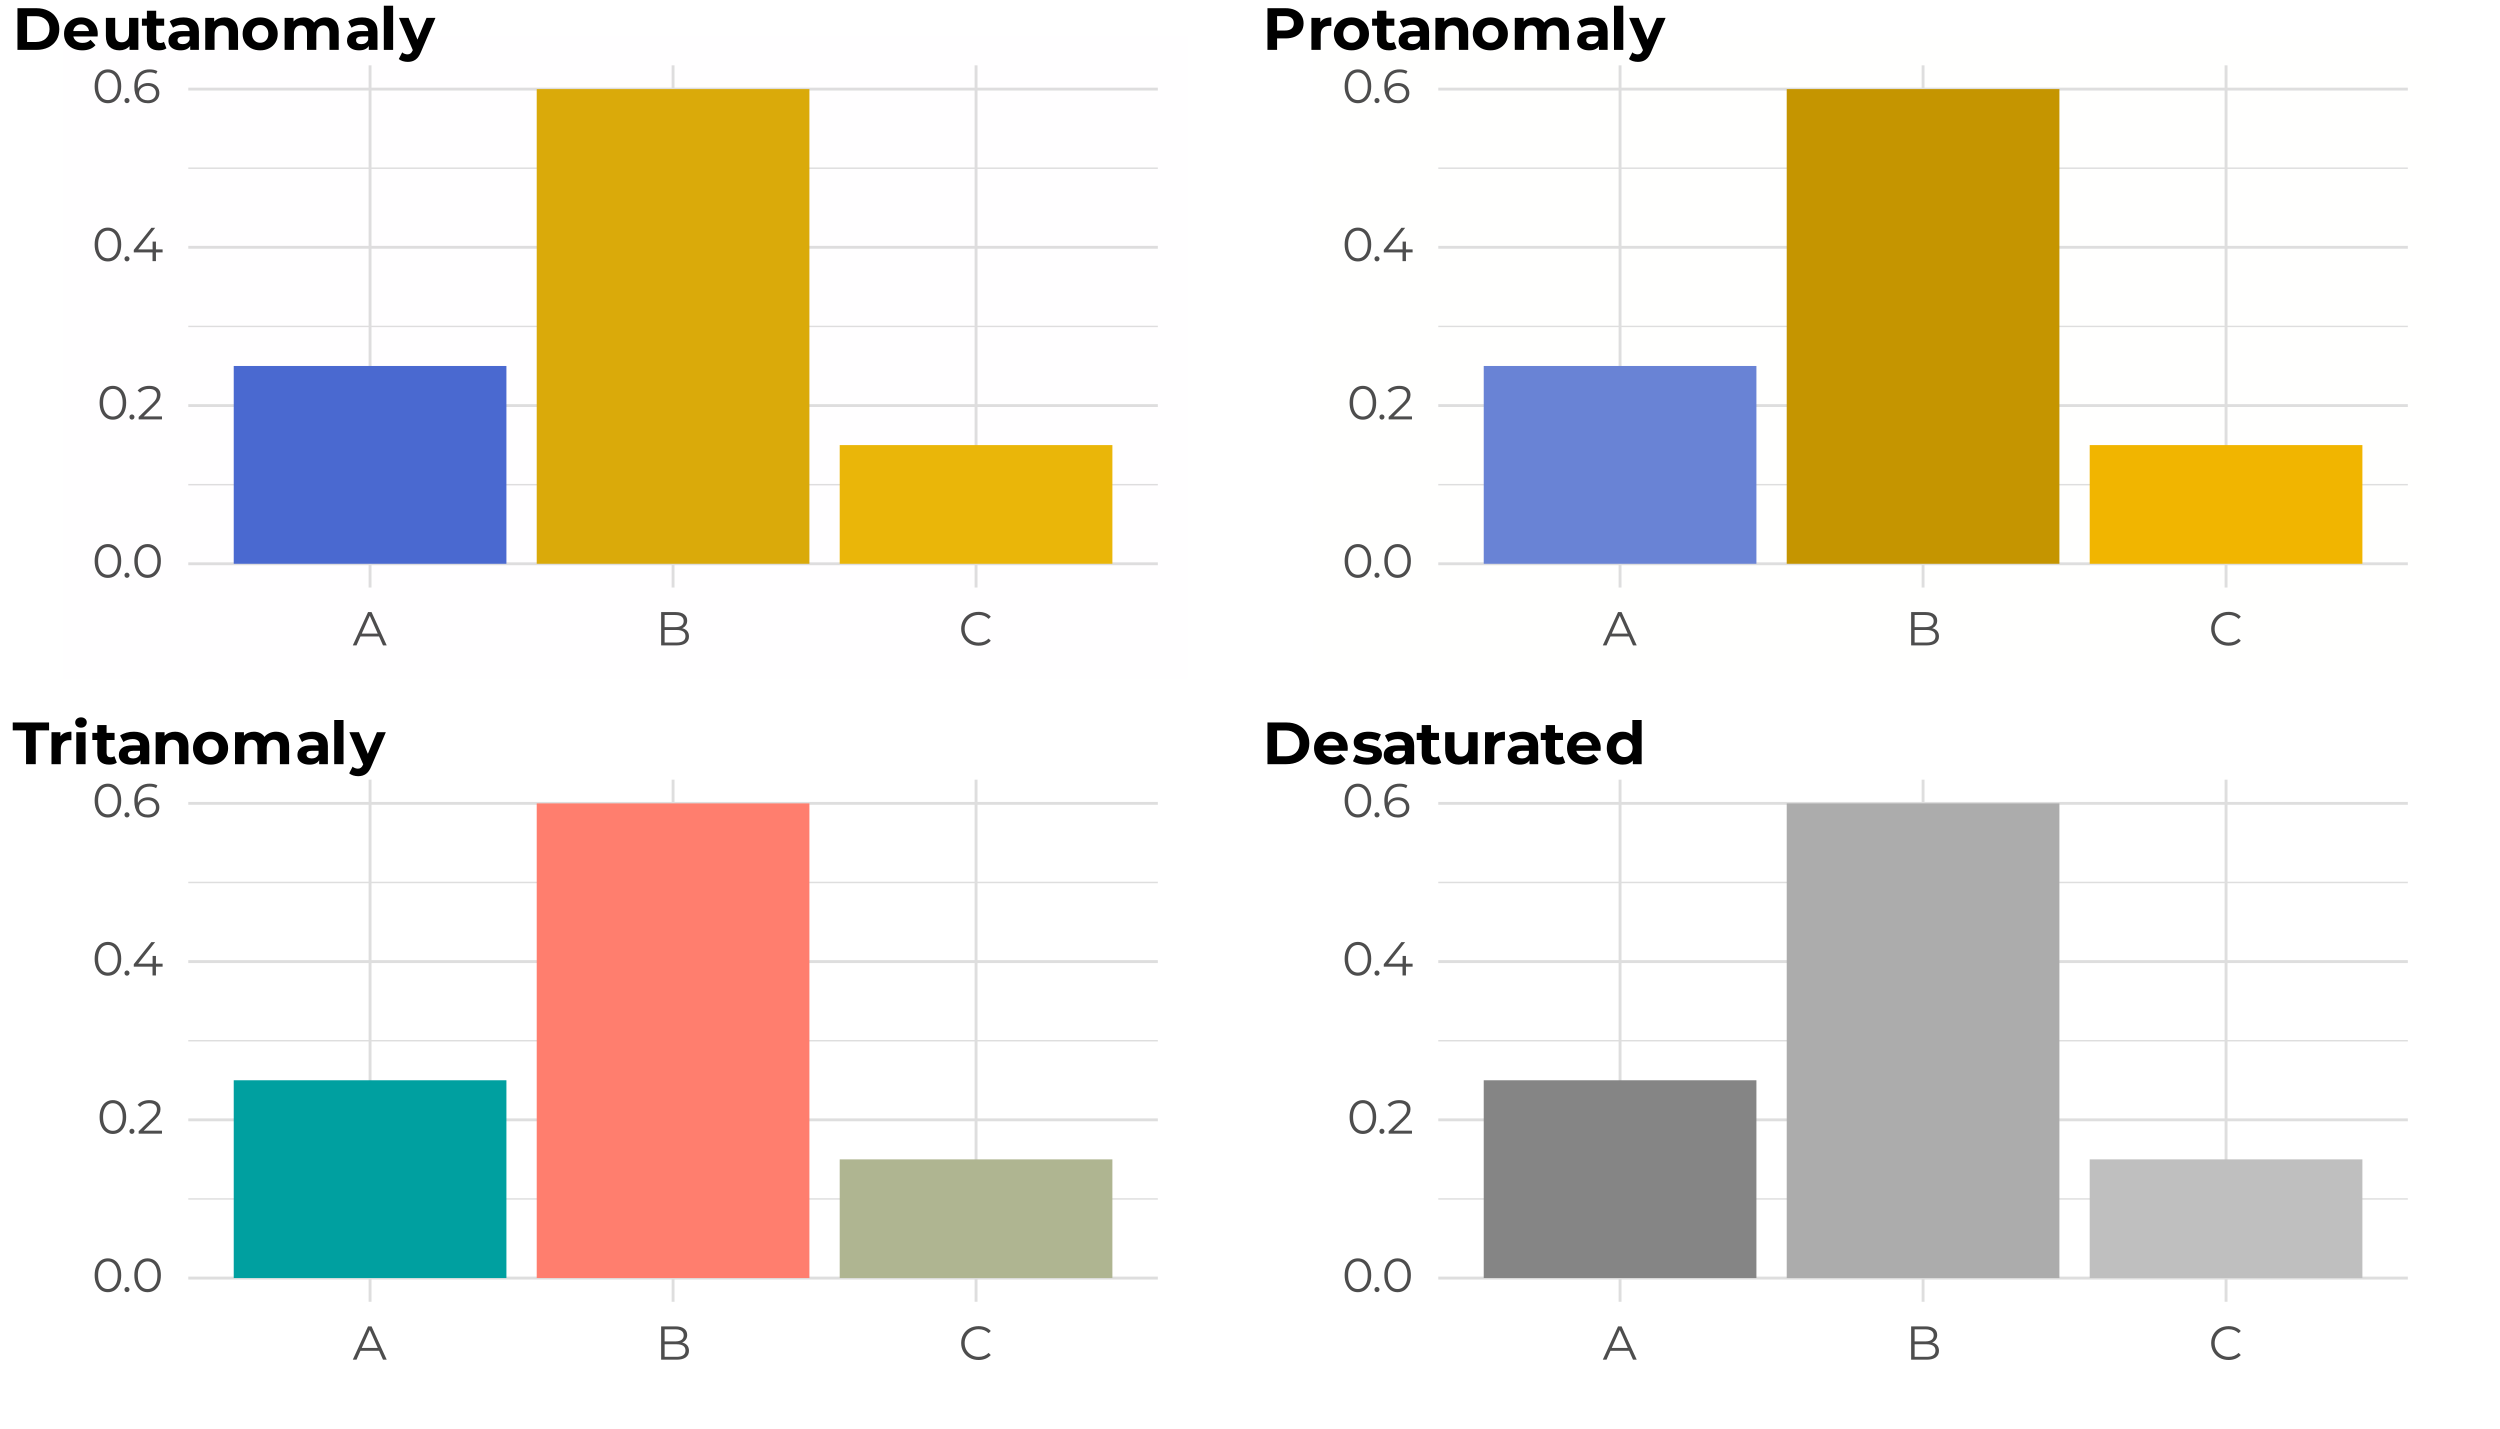 <?xml version="1.0" encoding="UTF-8"?>
<svg xmlns="http://www.w3.org/2000/svg" xmlns:xlink="http://www.w3.org/1999/xlink" width="504pt" height="288pt" viewBox="0 0 504 288" version="1.1">
<defs>
<g>
<symbol overflow="visible" id="glyph0-0">
<path style="stroke:none;" d="M 0.391 -6.719 L 5.25 -6.719 L 5.25 0 L 0.391 0 Z M 4.484 -0.672 L 4.484 -6.047 L 1.156 -6.047 L 1.156 -0.672 Z M 4.484 -0.672 "/>
</symbol>
<symbol overflow="visible" id="glyph0-1">
<path style="stroke:none;" d="M 3.172 0.062 C 2.648 0.062 2.188 -0.07 1.781 -0.344 C 1.383 -0.625 1.07 -1.02 0.844 -1.531 C 0.613 -2.051 0.5 -2.66 0.5 -3.359 C 0.5 -4.055 0.613 -4.66 0.844 -5.172 C 1.07 -5.691 1.383 -6.086 1.781 -6.359 C 2.188 -6.629 2.648 -6.766 3.172 -6.766 C 3.691 -6.766 4.156 -6.629 4.562 -6.359 C 4.969 -6.086 5.285 -5.691 5.516 -5.172 C 5.742 -4.66 5.859 -4.055 5.859 -3.359 C 5.859 -2.66 5.742 -2.051 5.516 -1.531 C 5.285 -1.02 4.969 -0.625 4.562 -0.344 C 4.156 -0.07 3.691 0.062 3.172 0.062 Z M 3.172 -0.578 C 3.566 -0.578 3.91 -0.688 4.203 -0.906 C 4.504 -1.125 4.738 -1.438 4.906 -1.844 C 5.07 -2.258 5.156 -2.766 5.156 -3.359 C 5.156 -3.941 5.07 -4.441 4.906 -4.859 C 4.738 -5.273 4.504 -5.594 4.203 -5.812 C 3.91 -6.031 3.566 -6.141 3.172 -6.141 C 2.785 -6.141 2.441 -6.031 2.141 -5.812 C 1.848 -5.594 1.617 -5.273 1.453 -4.859 C 1.285 -4.441 1.203 -3.941 1.203 -3.359 C 1.203 -2.766 1.285 -2.258 1.453 -1.844 C 1.617 -1.438 1.848 -1.125 2.141 -0.906 C 2.441 -0.688 2.785 -0.578 3.172 -0.578 Z M 3.172 -0.578 "/>
</symbol>
<symbol overflow="visible" id="glyph0-2">
<path style="stroke:none;" d="M 1.016 0.047 C 0.879 0.047 0.758 -0.004 0.656 -0.109 C 0.562 -0.211 0.516 -0.336 0.516 -0.484 C 0.516 -0.629 0.562 -0.75 0.656 -0.844 C 0.758 -0.945 0.879 -1 1.016 -1 C 1.16 -1 1.281 -0.945 1.375 -0.844 C 1.477 -0.75 1.531 -0.629 1.531 -0.484 C 1.531 -0.336 1.477 -0.211 1.375 -0.109 C 1.281 -0.004 1.16 0.047 1.016 0.047 Z M 1.016 0.047 "/>
</symbol>
<symbol overflow="visible" id="glyph0-3">
<path style="stroke:none;" d="M 5.078 -0.609 L 5.078 0 L 0.375 0 L 0.375 -0.484 L 3.172 -3.219 C 3.516 -3.562 3.75 -3.859 3.875 -4.109 C 4 -4.367 4.062 -4.629 4.062 -4.891 C 4.062 -5.285 3.926 -5.594 3.656 -5.812 C 3.383 -6.031 3 -6.141 2.5 -6.141 C 1.707 -6.141 1.094 -5.891 0.656 -5.391 L 0.172 -5.812 C 0.43 -6.125 0.766 -6.359 1.172 -6.516 C 1.578 -6.68 2.035 -6.766 2.547 -6.766 C 3.234 -6.766 3.773 -6.602 4.172 -6.281 C 4.578 -5.957 4.781 -5.516 4.781 -4.953 C 4.781 -4.609 4.703 -4.273 4.547 -3.953 C 4.391 -3.641 4.098 -3.273 3.672 -2.859 L 1.391 -0.609 Z M 5.078 -0.609 "/>
</symbol>
<symbol overflow="visible" id="glyph0-4">
<path style="stroke:none;" d="M 6.203 -1.766 L 4.859 -1.766 L 4.859 0 L 4.172 0 L 4.172 -1.766 L 0.391 -1.766 L 0.391 -2.266 L 3.938 -6.719 L 4.703 -6.719 L 1.281 -2.375 L 4.188 -2.375 L 4.188 -3.938 L 4.859 -3.938 L 4.859 -2.375 L 6.203 -2.375 Z M 6.203 -1.766 "/>
</symbol>
<symbol overflow="visible" id="glyph0-5">
<path style="stroke:none;" d="M 3.281 -4.016 C 3.719 -4.016 4.109 -3.93 4.453 -3.766 C 4.797 -3.598 5.062 -3.363 5.25 -3.062 C 5.445 -2.758 5.547 -2.406 5.547 -2 C 5.547 -1.594 5.445 -1.234 5.25 -0.922 C 5.051 -0.609 4.773 -0.363 4.422 -0.188 C 4.078 -0.02 3.688 0.062 3.25 0.062 C 2.363 0.062 1.68 -0.227 1.203 -0.812 C 0.734 -1.406 0.5 -2.234 0.5 -3.297 C 0.5 -4.047 0.625 -4.68 0.875 -5.203 C 1.133 -5.723 1.492 -6.113 1.953 -6.375 C 2.41 -6.633 2.945 -6.766 3.562 -6.766 C 4.227 -6.766 4.758 -6.645 5.156 -6.406 L 4.891 -5.859 C 4.566 -6.066 4.129 -6.172 3.578 -6.172 C 2.836 -6.172 2.254 -5.938 1.828 -5.469 C 1.41 -5 1.203 -4.316 1.203 -3.422 C 1.203 -3.254 1.211 -3.07 1.234 -2.875 C 1.398 -3.238 1.664 -3.52 2.031 -3.719 C 2.395 -3.914 2.812 -4.016 3.281 -4.016 Z M 3.219 -0.531 C 3.707 -0.531 4.102 -0.66 4.406 -0.922 C 4.707 -1.191 4.859 -1.547 4.859 -1.984 C 4.859 -2.422 4.707 -2.77 4.406 -3.031 C 4.102 -3.301 3.691 -3.438 3.172 -3.438 C 2.836 -3.438 2.539 -3.367 2.281 -3.234 C 2.02 -3.109 1.816 -2.93 1.672 -2.703 C 1.523 -2.484 1.453 -2.238 1.453 -1.969 C 1.453 -1.707 1.52 -1.469 1.656 -1.25 C 1.789 -1.039 1.992 -0.867 2.266 -0.734 C 2.535 -0.598 2.852 -0.531 3.219 -0.531 Z M 3.219 -0.531 "/>
</symbol>
<symbol overflow="visible" id="glyph0-6">
<path style="stroke:none;" d="M 5.312 -1.797 L 1.562 -1.797 L 0.766 0 L 0.016 0 L 3.094 -6.719 L 3.797 -6.719 L 6.859 0 L 6.109 0 Z M 5.047 -2.375 L 3.438 -5.984 L 1.828 -2.375 Z M 5.047 -2.375 "/>
</symbol>
<symbol overflow="visible" id="glyph0-7">
<path style="stroke:none;" d="M 5.328 -3.469 C 5.766 -3.363 6.102 -3.172 6.344 -2.891 C 6.582 -2.609 6.703 -2.242 6.703 -1.797 C 6.703 -1.223 6.488 -0.781 6.062 -0.469 C 5.645 -0.156 5.02 0 4.188 0 L 1.094 0 L 1.094 -6.719 L 3.984 -6.719 C 4.734 -6.719 5.312 -6.566 5.719 -6.266 C 6.133 -5.961 6.344 -5.535 6.344 -4.984 C 6.344 -4.617 6.25 -4.305 6.062 -4.047 C 5.883 -3.785 5.641 -3.594 5.328 -3.469 Z M 1.797 -6.125 L 1.797 -3.688 L 3.938 -3.688 C 4.488 -3.688 4.91 -3.789 5.203 -4 C 5.492 -4.207 5.641 -4.508 5.641 -4.906 C 5.641 -5.301 5.492 -5.602 5.203 -5.812 C 4.91 -6.02 4.488 -6.125 3.938 -6.125 Z M 4.172 -0.578 C 4.773 -0.578 5.227 -0.68 5.531 -0.891 C 5.844 -1.098 6 -1.422 6 -1.859 C 6 -2.691 5.391 -3.109 4.172 -3.109 L 1.797 -3.109 L 1.797 -0.578 Z M 4.172 -0.578 "/>
</symbol>
<symbol overflow="visible" id="glyph0-8">
<path style="stroke:none;" d="M 4.016 0.062 C 3.348 0.062 2.742 -0.082 2.203 -0.375 C 1.672 -0.676 1.254 -1.086 0.953 -1.609 C 0.648 -2.129 0.5 -2.711 0.5 -3.359 C 0.5 -4.004 0.648 -4.586 0.953 -5.109 C 1.254 -5.629 1.672 -6.035 2.203 -6.328 C 2.742 -6.617 3.348 -6.766 4.016 -6.766 C 4.516 -6.766 4.973 -6.68 5.391 -6.516 C 5.816 -6.359 6.176 -6.117 6.469 -5.797 L 6.031 -5.344 C 5.5 -5.875 4.832 -6.141 4.031 -6.141 C 3.508 -6.141 3.031 -6.016 2.594 -5.766 C 2.156 -5.523 1.812 -5.191 1.562 -4.766 C 1.32 -4.348 1.203 -3.879 1.203 -3.359 C 1.203 -2.836 1.32 -2.363 1.562 -1.938 C 1.812 -1.52 2.156 -1.188 2.594 -0.938 C 3.031 -0.695 3.508 -0.578 4.031 -0.578 C 4.844 -0.578 5.508 -0.844 6.031 -1.375 L 6.469 -0.938 C 6.176 -0.613 5.816 -0.363 5.391 -0.188 C 4.973 -0.02 4.516 0.062 4.016 0.062 Z M 4.016 0.062 "/>
</symbol>
<symbol overflow="visible" id="glyph1-0">
<path style="stroke:none;" d="M 0.484 -8.406 L 6.562 -8.406 L 6.562 0 L 0.484 0 Z M 5.609 -0.844 L 5.609 -7.562 L 1.438 -7.562 L 1.438 -0.844 Z M 5.609 -0.844 "/>
</symbol>
<symbol overflow="visible" id="glyph1-1">
<path style="stroke:none;" d="M 1 -8.406 L 4.812 -8.406 C 5.727 -8.406 6.535 -8.227 7.234 -7.875 C 7.93 -7.531 8.473 -7.039 8.859 -6.406 C 9.242 -5.77 9.438 -5.035 9.438 -4.203 C 9.438 -3.359 9.242 -2.617 8.859 -1.984 C 8.473 -1.359 7.93 -0.867 7.234 -0.516 C 6.535 -0.172 5.727 0 4.812 0 L 1 0 Z M 4.719 -1.594 C 5.551 -1.594 6.219 -1.828 6.719 -2.297 C 7.219 -2.766 7.469 -3.398 7.469 -4.203 C 7.469 -5.004 7.219 -5.633 6.719 -6.094 C 6.219 -6.562 5.551 -6.797 4.719 -6.797 L 2.938 -6.797 L 2.938 -1.594 Z M 4.719 -1.594 "/>
</symbol>
<symbol overflow="visible" id="glyph1-2">
<path style="stroke:none;" d="M 7.188 -3.203 C 7.188 -3.18 7.176 -3.016 7.156 -2.703 L 2.266 -2.703 C 2.359 -2.297 2.566 -1.977 2.891 -1.75 C 3.223 -1.52 3.629 -1.406 4.109 -1.406 C 4.453 -1.406 4.754 -1.453 5.016 -1.547 C 5.273 -1.648 5.516 -1.812 5.734 -2.031 L 6.734 -0.953 C 6.117 -0.254 5.227 0.094 4.062 0.094 C 3.332 0.094 2.688 -0.047 2.125 -0.328 C 1.57 -0.609 1.145 -1 0.844 -1.5 C 0.539 -2.008 0.391 -2.586 0.391 -3.234 C 0.391 -3.859 0.535 -4.426 0.828 -4.938 C 1.129 -5.445 1.539 -5.844 2.062 -6.125 C 2.594 -6.406 3.18 -6.547 3.828 -6.547 C 4.461 -6.547 5.035 -6.41 5.547 -6.141 C 6.055 -5.867 6.457 -5.477 6.75 -4.969 C 7.039 -4.469 7.188 -3.879 7.188 -3.203 Z M 3.844 -5.141 C 3.414 -5.141 3.055 -5.02 2.766 -4.781 C 2.484 -4.539 2.312 -4.211 2.25 -3.797 L 5.422 -3.797 C 5.359 -4.203 5.18 -4.523 4.891 -4.766 C 4.609 -5.016 4.258 -5.141 3.844 -5.141 Z M 3.844 -5.141 "/>
</symbol>
<symbol overflow="visible" id="glyph1-3">
<path style="stroke:none;" d="M 7.375 -6.453 L 7.375 0 L 5.594 0 L 5.594 -0.766 C 5.344 -0.484 5.047 -0.27 4.703 -0.125 C 4.359 0.02 3.988 0.094 3.594 0.094 C 2.738 0.094 2.062 -0.148 1.562 -0.641 C 1.07 -1.129 0.828 -1.852 0.828 -2.812 L 0.828 -6.453 L 2.703 -6.453 L 2.703 -3.078 C 2.703 -2.047 3.141 -1.531 4.016 -1.531 C 4.461 -1.531 4.82 -1.676 5.094 -1.969 C 5.363 -2.258 5.5 -2.691 5.5 -3.266 L 5.5 -6.453 Z M 7.375 -6.453 "/>
</symbol>
<symbol overflow="visible" id="glyph1-4">
<path style="stroke:none;" d="M 5.031 -0.312 C 4.844 -0.176 4.613 -0.07 4.344 0 C 4.082 0.062 3.801 0.094 3.5 0.094 C 2.738 0.094 2.145 -0.098 1.719 -0.484 C 1.301 -0.879 1.094 -1.457 1.094 -2.219 L 1.094 -4.875 L 0.094 -4.875 L 0.094 -6.312 L 1.094 -6.312 L 1.094 -7.891 L 2.969 -7.891 L 2.969 -6.312 L 4.578 -6.312 L 4.578 -4.875 L 2.969 -4.875 L 2.969 -2.25 C 2.969 -1.977 3.035 -1.766 3.172 -1.609 C 3.316 -1.461 3.516 -1.391 3.766 -1.391 C 4.066 -1.391 4.32 -1.469 4.531 -1.625 Z M 5.031 -0.312 "/>
</symbol>
<symbol overflow="visible" id="glyph1-5">
<path style="stroke:none;" d="M 3.469 -6.547 C 4.469 -6.547 5.234 -6.305 5.766 -5.828 C 6.305 -5.359 6.578 -4.645 6.578 -3.688 L 6.578 0 L 4.828 0 L 4.828 -0.797 C 4.473 -0.203 3.816 0.094 2.859 0.094 C 2.359 0.094 1.926 0.008 1.562 -0.156 C 1.195 -0.32 0.914 -0.551 0.719 -0.844 C 0.531 -1.145 0.438 -1.484 0.438 -1.859 C 0.438 -2.461 0.66 -2.938 1.109 -3.281 C 1.566 -3.625 2.27 -3.797 3.219 -3.797 L 4.703 -3.797 C 4.703 -4.203 4.578 -4.516 4.328 -4.734 C 4.078 -4.953 3.707 -5.062 3.219 -5.062 C 2.875 -5.062 2.535 -5.004 2.203 -4.891 C 1.867 -4.785 1.586 -4.645 1.359 -4.469 L 0.688 -5.766 C 1.039 -6.016 1.461 -6.207 1.953 -6.344 C 2.441 -6.477 2.945 -6.547 3.469 -6.547 Z M 3.328 -1.156 C 3.641 -1.156 3.922 -1.227 4.172 -1.375 C 4.422 -1.531 4.598 -1.754 4.703 -2.047 L 4.703 -2.703 L 3.422 -2.703 C 2.648 -2.703 2.266 -2.445 2.266 -1.938 C 2.266 -1.695 2.359 -1.504 2.547 -1.359 C 2.734 -1.223 2.992 -1.156 3.328 -1.156 Z M 3.328 -1.156 "/>
</symbol>
<symbol overflow="visible" id="glyph1-6">
<path style="stroke:none;" d="M 4.781 -6.547 C 5.582 -6.547 6.227 -6.305 6.719 -5.828 C 7.219 -5.348 7.469 -4.641 7.469 -3.703 L 7.469 0 L 5.594 0 L 5.594 -3.406 C 5.594 -3.914 5.477 -4.297 5.25 -4.547 C 5.031 -4.805 4.707 -4.938 4.281 -4.938 C 3.812 -4.938 3.438 -4.789 3.156 -4.5 C 2.875 -4.207 2.734 -3.77 2.734 -3.188 L 2.734 0 L 0.859 0 L 0.859 -6.453 L 2.656 -6.453 L 2.656 -5.703 C 2.906 -5.973 3.211 -6.18 3.578 -6.328 C 3.941 -6.473 4.344 -6.547 4.781 -6.547 Z M 4.781 -6.547 "/>
</symbol>
<symbol overflow="visible" id="glyph1-7">
<path style="stroke:none;" d="M 3.938 0.094 C 3.258 0.094 2.648 -0.047 2.109 -0.328 C 1.566 -0.609 1.145 -1 0.844 -1.5 C 0.539 -2.008 0.391 -2.586 0.391 -3.234 C 0.391 -3.867 0.539 -4.438 0.844 -4.938 C 1.145 -5.445 1.566 -5.844 2.109 -6.125 C 2.648 -6.406 3.258 -6.547 3.938 -6.547 C 4.613 -6.547 5.219 -6.406 5.75 -6.125 C 6.289 -5.844 6.711 -5.445 7.016 -4.938 C 7.316 -4.438 7.469 -3.867 7.469 -3.234 C 7.469 -2.586 7.316 -2.008 7.016 -1.5 C 6.711 -1 6.289 -0.609 5.75 -0.328 C 5.219 -0.047 4.613 0.094 3.938 0.094 Z M 3.938 -1.438 C 4.414 -1.438 4.805 -1.598 5.109 -1.922 C 5.422 -2.242 5.578 -2.68 5.578 -3.234 C 5.578 -3.773 5.422 -4.207 5.109 -4.531 C 4.805 -4.852 4.414 -5.016 3.938 -5.016 C 3.457 -5.016 3.062 -4.852 2.75 -4.531 C 2.438 -4.207 2.281 -3.773 2.281 -3.234 C 2.281 -2.68 2.438 -2.242 2.75 -1.922 C 3.062 -1.598 3.457 -1.438 3.938 -1.438 Z M 3.938 -1.438 "/>
</symbol>
<symbol overflow="visible" id="glyph1-8">
<path style="stroke:none;" d="M 9.125 -6.547 C 9.938 -6.547 10.578 -6.305 11.047 -5.828 C 11.523 -5.359 11.766 -4.648 11.766 -3.703 L 11.766 0 L 9.906 0 L 9.906 -3.406 C 9.906 -3.914 9.797 -4.297 9.578 -4.547 C 9.367 -4.805 9.066 -4.938 8.672 -4.938 C 8.234 -4.938 7.883 -4.789 7.625 -4.5 C 7.375 -4.219 7.25 -3.797 7.25 -3.234 L 7.25 0 L 5.375 0 L 5.375 -3.406 C 5.375 -4.426 4.969 -4.938 4.156 -4.938 C 3.719 -4.938 3.367 -4.789 3.109 -4.5 C 2.859 -4.219 2.734 -3.797 2.734 -3.234 L 2.734 0 L 0.859 0 L 0.859 -6.453 L 2.656 -6.453 L 2.656 -5.719 C 2.895 -5.988 3.188 -6.191 3.531 -6.328 C 3.883 -6.473 4.27 -6.547 4.688 -6.547 C 5.133 -6.547 5.539 -6.457 5.906 -6.281 C 6.281 -6.102 6.578 -5.844 6.797 -5.5 C 7.066 -5.832 7.398 -6.086 7.797 -6.266 C 8.203 -6.453 8.645 -6.547 9.125 -6.547 Z M 9.125 -6.547 "/>
</symbol>
<symbol overflow="visible" id="glyph1-9">
<path style="stroke:none;" d="M 0.859 -8.906 L 2.734 -8.906 L 2.734 0 L 0.859 0 Z M 0.859 -8.906 "/>
</symbol>
<symbol overflow="visible" id="glyph1-10">
<path style="stroke:none;" d="M 7.266 -6.453 L 4.359 0.391 C 4.055 1.141 3.688 1.664 3.25 1.969 C 2.82 2.27 2.301 2.422 1.688 2.422 C 1.344 2.422 1.004 2.367 0.672 2.266 C 0.348 2.16 0.082 2.02 -0.125 1.844 L 0.562 0.5 C 0.707 0.633 0.875 0.734 1.062 0.797 C 1.25 0.867 1.438 0.906 1.625 0.906 C 1.875 0.906 2.078 0.844 2.234 0.719 C 2.398 0.602 2.547 0.398 2.672 0.109 L 2.703 0.047 L -0.094 -6.453 L 1.844 -6.453 L 3.641 -2.078 L 5.469 -6.453 Z M 7.266 -6.453 "/>
</symbol>
<symbol overflow="visible" id="glyph1-11">
<path style="stroke:none;" d="M 4.625 -8.406 C 5.375 -8.406 6.02 -8.281 6.562 -8.031 C 7.113 -7.781 7.535 -7.426 7.828 -6.969 C 8.129 -6.508 8.281 -5.973 8.281 -5.359 C 8.281 -4.734 8.129 -4.191 7.828 -3.734 C 7.535 -3.273 7.113 -2.922 6.562 -2.672 C 6.02 -2.43 5.375 -2.312 4.625 -2.312 L 2.938 -2.312 L 2.938 0 L 1 0 L 1 -8.406 Z M 4.531 -3.906 C 5.113 -3.906 5.555 -4.031 5.859 -4.281 C 6.16 -4.531 6.312 -4.891 6.312 -5.359 C 6.312 -5.828 6.16 -6.188 5.859 -6.438 C 5.555 -6.688 5.113 -6.812 4.531 -6.812 L 2.938 -6.812 L 2.938 -3.906 Z M 4.531 -3.906 "/>
</symbol>
<symbol overflow="visible" id="glyph1-12">
<path style="stroke:none;" d="M 2.656 -5.609 C 2.875 -5.922 3.172 -6.156 3.547 -6.312 C 3.93 -6.469 4.375 -6.547 4.875 -6.547 L 4.875 -4.828 C 4.664 -4.836 4.523 -4.844 4.453 -4.844 C 3.91 -4.844 3.488 -4.691 3.188 -4.391 C 2.883 -4.098 2.734 -3.648 2.734 -3.047 L 2.734 0 L 0.859 0 L 0.859 -6.453 L 2.656 -6.453 Z M 2.656 -5.609 "/>
</symbol>
<symbol overflow="visible" id="glyph1-13">
<path style="stroke:none;" d="M 2.734 -6.812 L 0.047 -6.812 L 0.047 -8.406 L 7.375 -8.406 L 7.375 -6.812 L 4.688 -6.812 L 4.688 0 L 2.734 0 Z M 2.734 -6.812 "/>
</symbol>
<symbol overflow="visible" id="glyph1-14">
<path style="stroke:none;" d="M 0.859 -6.453 L 2.734 -6.453 L 2.734 0 L 0.859 0 Z M 1.812 -7.359 C 1.469 -7.359 1.188 -7.457 0.969 -7.656 C 0.75 -7.852 0.641 -8.102 0.641 -8.406 C 0.641 -8.695 0.75 -8.941 0.969 -9.141 C 1.188 -9.336 1.469 -9.438 1.812 -9.438 C 2.156 -9.438 2.43 -9.344 2.641 -9.156 C 2.859 -8.969 2.969 -8.727 2.969 -8.438 C 2.969 -8.125 2.859 -7.863 2.641 -7.656 C 2.43 -7.457 2.156 -7.359 1.812 -7.359 Z M 1.812 -7.359 "/>
</symbol>
<symbol overflow="visible" id="glyph1-15">
<path style="stroke:none;" d="M 3.031 0.094 C 2.5 0.094 1.977 0.031 1.469 -0.094 C 0.957 -0.227 0.547 -0.395 0.234 -0.594 L 0.859 -1.938 C 1.148 -1.758 1.5 -1.609 1.906 -1.484 C 2.312 -1.367 2.711 -1.312 3.109 -1.312 C 3.898 -1.312 4.297 -1.508 4.297 -1.906 C 4.297 -2.094 4.188 -2.223 3.969 -2.297 C 3.75 -2.379 3.414 -2.453 2.969 -2.516 C 2.445 -2.586 2.016 -2.676 1.672 -2.781 C 1.328 -2.883 1.023 -3.066 0.766 -3.328 C 0.516 -3.598 0.391 -3.977 0.391 -4.469 C 0.391 -4.875 0.508 -5.234 0.75 -5.547 C 0.988 -5.867 1.332 -6.113 1.781 -6.281 C 2.227 -6.457 2.766 -6.547 3.391 -6.547 C 3.836 -6.547 4.285 -6.492 4.734 -6.391 C 5.191 -6.297 5.57 -6.16 5.875 -5.984 L 5.25 -4.656 C 4.676 -4.977 4.055 -5.141 3.391 -5.141 C 2.984 -5.141 2.68 -5.082 2.484 -4.969 C 2.285 -4.852 2.188 -4.707 2.188 -4.531 C 2.188 -4.332 2.289 -4.191 2.5 -4.109 C 2.719 -4.035 3.066 -3.961 3.547 -3.891 C 4.066 -3.797 4.492 -3.695 4.828 -3.594 C 5.172 -3.5 5.461 -3.316 5.703 -3.047 C 5.953 -2.785 6.078 -2.422 6.078 -1.953 C 6.078 -1.555 5.957 -1.203 5.719 -0.891 C 5.477 -0.578 5.129 -0.332 4.672 -0.156 C 4.211 0.008 3.664 0.094 3.031 0.094 Z M 3.031 0.094 "/>
</symbol>
<symbol overflow="visible" id="glyph1-16">
<path style="stroke:none;" d="M 7.438 -8.906 L 7.438 0 L 5.656 0 L 5.656 -0.75 C 5.188 -0.188 4.516 0.094 3.641 0.094 C 3.023 0.094 2.473 -0.039 1.984 -0.312 C 1.492 -0.582 1.109 -0.969 0.828 -1.469 C 0.547 -1.977 0.406 -2.566 0.406 -3.234 C 0.406 -3.891 0.547 -4.469 0.828 -4.969 C 1.109 -5.477 1.492 -5.867 1.984 -6.141 C 2.473 -6.41 3.023 -6.547 3.641 -6.547 C 4.461 -6.547 5.102 -6.285 5.562 -5.766 L 5.562 -8.906 Z M 3.953 -1.438 C 4.43 -1.438 4.828 -1.598 5.141 -1.922 C 5.453 -2.242 5.609 -2.68 5.609 -3.234 C 5.609 -3.773 5.453 -4.207 5.141 -4.531 C 4.828 -4.852 4.43 -5.016 3.953 -5.016 C 3.473 -5.016 3.078 -4.852 2.766 -4.531 C 2.453 -4.207 2.297 -3.773 2.297 -3.234 C 2.297 -2.68 2.453 -2.242 2.766 -1.922 C 3.078 -1.598 3.473 -1.438 3.953 -1.438 Z M 3.953 -1.438 "/>
</symbol>
</g>
<clipPath id="clip1">
  <path d="M 12.602 7.199 L 239.402 7.199 L 239.402 136.801 L 12.602 136.801 Z M 12.602 7.199 "/>
</clipPath>
<clipPath id="clip2">
  <path d="M 37.957 13.176 L 233.422 13.176 L 233.422 118.441 L 37.957 118.441 Z M 37.957 13.176 "/>
</clipPath>
<clipPath id="clip3">
  <path d="M 37.957 97 L 233.422 97 L 233.422 98 L 37.957 98 Z M 37.957 97 "/>
</clipPath>
<clipPath id="clip4">
  <path d="M 37.957 65 L 233.422 65 L 233.422 66 L 37.957 66 Z M 37.957 65 "/>
</clipPath>
<clipPath id="clip5">
  <path d="M 37.957 33 L 233.422 33 L 233.422 35 L 37.957 35 Z M 37.957 33 "/>
</clipPath>
<clipPath id="clip6">
  <path d="M 37.957 113 L 233.422 113 L 233.422 114 L 37.957 114 Z M 37.957 113 "/>
</clipPath>
<clipPath id="clip7">
  <path d="M 37.957 81 L 233.422 81 L 233.422 83 L 37.957 83 Z M 37.957 81 "/>
</clipPath>
<clipPath id="clip8">
  <path d="M 37.957 49 L 233.422 49 L 233.422 51 L 37.957 51 Z M 37.957 49 "/>
</clipPath>
<clipPath id="clip9">
  <path d="M 37.957 17 L 233.422 17 L 233.422 19 L 37.957 19 Z M 37.957 17 "/>
</clipPath>
<clipPath id="clip10">
  <path d="M 74 13.176 L 75 13.176 L 75 118.441 L 74 118.441 Z M 74 13.176 "/>
</clipPath>
<clipPath id="clip11">
  <path d="M 135 13.176 L 136 13.176 L 136 118.441 L 135 118.441 Z M 135 13.176 "/>
</clipPath>
<clipPath id="clip12">
  <path d="M 196 13.176 L 198 13.176 L 198 118.441 L 196 118.441 Z M 196 13.176 "/>
</clipPath>
<clipPath id="clip13">
  <path d="M 264.602 7.199 L 491.402 7.199 L 491.402 136.801 L 264.602 136.801 Z M 264.602 7.199 "/>
</clipPath>
<clipPath id="clip14">
  <path d="M 289.957 13.176 L 485.422 13.176 L 485.422 118.441 L 289.957 118.441 Z M 289.957 13.176 "/>
</clipPath>
<clipPath id="clip15">
  <path d="M 289.957 97 L 485.422 97 L 485.422 98 L 289.957 98 Z M 289.957 97 "/>
</clipPath>
<clipPath id="clip16">
  <path d="M 289.957 65 L 485.422 65 L 485.422 66 L 289.957 66 Z M 289.957 65 "/>
</clipPath>
<clipPath id="clip17">
  <path d="M 289.957 33 L 485.422 33 L 485.422 35 L 289.957 35 Z M 289.957 33 "/>
</clipPath>
<clipPath id="clip18">
  <path d="M 289.957 113 L 485.422 113 L 485.422 114 L 289.957 114 Z M 289.957 113 "/>
</clipPath>
<clipPath id="clip19">
  <path d="M 289.957 81 L 485.422 81 L 485.422 83 L 289.957 83 Z M 289.957 81 "/>
</clipPath>
<clipPath id="clip20">
  <path d="M 289.957 49 L 485.422 49 L 485.422 51 L 289.957 51 Z M 289.957 49 "/>
</clipPath>
<clipPath id="clip21">
  <path d="M 289.957 17 L 485.422 17 L 485.422 19 L 289.957 19 Z M 289.957 17 "/>
</clipPath>
<clipPath id="clip22">
  <path d="M 326 13.176 L 327 13.176 L 327 118.441 L 326 118.441 Z M 326 13.176 "/>
</clipPath>
<clipPath id="clip23">
  <path d="M 387 13.176 L 388 13.176 L 388 118.441 L 387 118.441 Z M 387 13.176 "/>
</clipPath>
<clipPath id="clip24">
  <path d="M 448 13.176 L 450 13.176 L 450 118.441 L 448 118.441 Z M 448 13.176 "/>
</clipPath>
<clipPath id="clip25">
  <path d="M 12.602 151.199 L 239.402 151.199 L 239.402 280.801 L 12.602 280.801 Z M 12.602 151.199 "/>
</clipPath>
<clipPath id="clip26">
  <path d="M 37.957 157.176 L 233.422 157.176 L 233.422 262.441 L 37.957 262.441 Z M 37.957 157.176 "/>
</clipPath>
<clipPath id="clip27">
  <path d="M 37.957 241 L 233.422 241 L 233.422 242 L 37.957 242 Z M 37.957 241 "/>
</clipPath>
<clipPath id="clip28">
  <path d="M 37.957 209 L 233.422 209 L 233.422 210 L 37.957 210 Z M 37.957 209 "/>
</clipPath>
<clipPath id="clip29">
  <path d="M 37.957 177 L 233.422 177 L 233.422 179 L 37.957 179 Z M 37.957 177 "/>
</clipPath>
<clipPath id="clip30">
  <path d="M 37.957 257 L 233.422 257 L 233.422 258 L 37.957 258 Z M 37.957 257 "/>
</clipPath>
<clipPath id="clip31">
  <path d="M 37.957 225 L 233.422 225 L 233.422 227 L 37.957 227 Z M 37.957 225 "/>
</clipPath>
<clipPath id="clip32">
  <path d="M 37.957 193 L 233.422 193 L 233.422 195 L 37.957 195 Z M 37.957 193 "/>
</clipPath>
<clipPath id="clip33">
  <path d="M 37.957 161 L 233.422 161 L 233.422 163 L 37.957 163 Z M 37.957 161 "/>
</clipPath>
<clipPath id="clip34">
  <path d="M 74 157.176 L 75 157.176 L 75 262.441 L 74 262.441 Z M 74 157.176 "/>
</clipPath>
<clipPath id="clip35">
  <path d="M 135 157.176 L 136 157.176 L 136 262.441 L 135 262.441 Z M 135 157.176 "/>
</clipPath>
<clipPath id="clip36">
  <path d="M 196 157.176 L 198 157.176 L 198 262.441 L 196 262.441 Z M 196 157.176 "/>
</clipPath>
<clipPath id="clip37">
  <path d="M 264.602 151.199 L 491.402 151.199 L 491.402 280.801 L 264.602 280.801 Z M 264.602 151.199 "/>
</clipPath>
<clipPath id="clip38">
  <path d="M 289.957 157.176 L 485.422 157.176 L 485.422 262.441 L 289.957 262.441 Z M 289.957 157.176 "/>
</clipPath>
<clipPath id="clip39">
  <path d="M 289.957 241 L 485.422 241 L 485.422 242 L 289.957 242 Z M 289.957 241 "/>
</clipPath>
<clipPath id="clip40">
  <path d="M 289.957 209 L 485.422 209 L 485.422 210 L 289.957 210 Z M 289.957 209 "/>
</clipPath>
<clipPath id="clip41">
  <path d="M 289.957 177 L 485.422 177 L 485.422 179 L 289.957 179 Z M 289.957 177 "/>
</clipPath>
<clipPath id="clip42">
  <path d="M 289.957 257 L 485.422 257 L 485.422 258 L 289.957 258 Z M 289.957 257 "/>
</clipPath>
<clipPath id="clip43">
  <path d="M 289.957 225 L 485.422 225 L 485.422 227 L 289.957 227 Z M 289.957 225 "/>
</clipPath>
<clipPath id="clip44">
  <path d="M 289.957 193 L 485.422 193 L 485.422 195 L 289.957 195 Z M 289.957 193 "/>
</clipPath>
<clipPath id="clip45">
  <path d="M 289.957 161 L 485.422 161 L 485.422 163 L 289.957 163 Z M 289.957 161 "/>
</clipPath>
<clipPath id="clip46">
  <path d="M 326 157.176 L 327 157.176 L 327 262.441 L 326 262.441 Z M 326 157.176 "/>
</clipPath>
<clipPath id="clip47">
  <path d="M 387 157.176 L 388 157.176 L 388 262.441 L 387 262.441 Z M 387 157.176 "/>
</clipPath>
<clipPath id="clip48">
  <path d="M 448 157.176 L 450 157.176 L 450 262.441 L 448 262.441 Z M 448 157.176 "/>
</clipPath>
</defs>
<g id="surface609">
<rect x="0" y="0" width="504" height="288" style="fill:rgb(100%,100%,100%);fill-opacity:1;stroke:none;"/>
<g clip-path="url(#clip1)" clip-rule="nonzero">
<path style="fill-rule:nonzero;fill:rgb(100%,99.608%,100%);fill-opacity:1;stroke-width:1.164;stroke-linecap:round;stroke-linejoin:round;stroke:rgb(100%,99.608%,100%);stroke-opacity:1;stroke-miterlimit:10;" d="M 12.602 136.801 L 239.402 136.801 L 239.402 7.199 L 12.602 7.199 Z M 12.602 136.801 "/>
</g>
<g clip-path="url(#clip2)" clip-rule="nonzero">
<path style=" stroke:none;fill-rule:nonzero;fill:rgb(100%,99.608%,100%);fill-opacity:1;" d="M 37.957 118.441 L 233.422 118.441 L 233.422 13.176 L 37.957 13.176 Z M 37.957 118.441 "/>
</g>
<g clip-path="url(#clip3)" clip-rule="nonzero">
<path style="fill:none;stroke-width:0.291;stroke-linecap:butt;stroke-linejoin:round;stroke:rgb(87.059%,86.667%,87.059%);stroke-opacity:1;stroke-miterlimit:10;" d="M 37.957 97.707 L 233.422 97.707 "/>
</g>
<g clip-path="url(#clip4)" clip-rule="nonzero">
<path style="fill:none;stroke-width:0.291;stroke-linecap:butt;stroke-linejoin:round;stroke:rgb(87.059%,86.667%,87.059%);stroke-opacity:1;stroke-miterlimit:10;" d="M 37.957 65.809 L 233.422 65.809 "/>
</g>
<g clip-path="url(#clip5)" clip-rule="nonzero">
<path style="fill:none;stroke-width:0.291;stroke-linecap:butt;stroke-linejoin:round;stroke:rgb(87.059%,86.667%,87.059%);stroke-opacity:1;stroke-miterlimit:10;" d="M 37.957 33.91 L 233.422 33.91 "/>
</g>
<g clip-path="url(#clip6)" clip-rule="nonzero">
<path style="fill:none;stroke-width:0.582;stroke-linecap:butt;stroke-linejoin:round;stroke:rgb(87.059%,86.667%,87.059%);stroke-opacity:1;stroke-miterlimit:10;" d="M 37.957 113.656 L 233.422 113.656 "/>
</g>
<g clip-path="url(#clip7)" clip-rule="nonzero">
<path style="fill:none;stroke-width:0.582;stroke-linecap:butt;stroke-linejoin:round;stroke:rgb(87.059%,86.667%,87.059%);stroke-opacity:1;stroke-miterlimit:10;" d="M 37.957 81.758 L 233.422 81.758 "/>
</g>
<g clip-path="url(#clip8)" clip-rule="nonzero">
<path style="fill:none;stroke-width:0.582;stroke-linecap:butt;stroke-linejoin:round;stroke:rgb(87.059%,86.667%,87.059%);stroke-opacity:1;stroke-miterlimit:10;" d="M 37.957 49.859 L 233.422 49.859 "/>
</g>
<g clip-path="url(#clip9)" clip-rule="nonzero">
<path style="fill:none;stroke-width:0.582;stroke-linecap:butt;stroke-linejoin:round;stroke:rgb(87.059%,86.667%,87.059%);stroke-opacity:1;stroke-miterlimit:10;" d="M 37.957 17.961 L 233.422 17.961 "/>
</g>
<g clip-path="url(#clip10)" clip-rule="nonzero">
<path style="fill:none;stroke-width:0.582;stroke-linecap:butt;stroke-linejoin:round;stroke:rgb(87.059%,86.667%,87.059%);stroke-opacity:1;stroke-miterlimit:10;" d="M 74.605 118.441 L 74.605 13.176 "/>
</g>
<g clip-path="url(#clip11)" clip-rule="nonzero">
<path style="fill:none;stroke-width:0.582;stroke-linecap:butt;stroke-linejoin:round;stroke:rgb(87.059%,86.667%,87.059%);stroke-opacity:1;stroke-miterlimit:10;" d="M 135.691 118.441 L 135.691 13.176 "/>
</g>
<g clip-path="url(#clip12)" clip-rule="nonzero">
<path style="fill:none;stroke-width:0.582;stroke-linecap:butt;stroke-linejoin:round;stroke:rgb(87.059%,86.667%,87.059%);stroke-opacity:1;stroke-miterlimit:10;" d="M 196.773 118.441 L 196.773 13.176 "/>
</g>
<path style=" stroke:none;fill-rule:nonzero;fill:rgb(29.02%,41.176%,81.569%);fill-opacity:1;" d="M 47.121 113.656 L 102.094 113.656 L 102.094 73.781 L 47.121 73.781 Z M 47.121 113.656 "/>
<path style=" stroke:none;fill-rule:nonzero;fill:rgb(85.49%,66.667%,3.922%);fill-opacity:1;" d="M 108.203 113.656 L 163.176 113.656 L 163.176 17.961 L 108.203 17.961 Z M 108.203 113.656 "/>
<path style=" stroke:none;fill-rule:nonzero;fill:rgb(91.765%,71.373%,3.529%);fill-opacity:1;" d="M 169.285 113.656 L 224.258 113.656 L 224.258 89.73 L 169.285 89.73 Z M 169.285 113.656 "/>
<g style="fill:rgb(30.196%,29.804%,30.196%);fill-opacity:1;">
  <use xlink:href="#glyph0-1" x="18.578" y="116.447"/>
  <use xlink:href="#glyph0-2" x="24.578" y="116.447"/>
  <use xlink:href="#glyph0-1" x="26.578" y="116.447"/>
</g>
<g style="fill:rgb(30.196%,29.804%,30.196%);fill-opacity:1;">
  <use xlink:href="#glyph0-1" x="19.578" y="84.549"/>
  <use xlink:href="#glyph0-2" x="25.578" y="84.549"/>
  <use xlink:href="#glyph0-3" x="27.578" y="84.549"/>
</g>
<g style="fill:rgb(30.196%,29.804%,30.196%);fill-opacity:1;">
  <use xlink:href="#glyph0-1" x="18.578" y="52.65"/>
  <use xlink:href="#glyph0-2" x="24.578" y="52.65"/>
  <use xlink:href="#glyph0-4" x="26.578" y="52.65"/>
</g>
<g style="fill:rgb(30.196%,29.804%,30.196%);fill-opacity:1;">
  <use xlink:href="#glyph0-1" x="18.578" y="20.752"/>
  <use xlink:href="#glyph0-2" x="24.578" y="20.752"/>
  <use xlink:href="#glyph0-5" x="26.578" y="20.752"/>
</g>
<g style="fill:rgb(30.196%,29.804%,30.196%);fill-opacity:1;">
  <use xlink:href="#glyph0-6" x="71.105" y="130.115"/>
</g>
<g style="fill:rgb(30.196%,29.804%,30.196%);fill-opacity:1;">
  <use xlink:href="#glyph0-7" x="132.191" y="130.115"/>
</g>
<g style="fill:rgb(30.196%,29.804%,30.196%);fill-opacity:1;">
  <use xlink:href="#glyph0-8" x="193.273" y="130.115"/>
</g>
<g style="fill:rgb(0%,0%,0%);fill-opacity:1;">
  <use xlink:href="#glyph1-1" x="2.52" y="10.058"/>
  <use xlink:href="#glyph1-2" x="12.52" y="10.058"/>
  <use xlink:href="#glyph1-3" x="20.52" y="10.058"/>
  <use xlink:href="#glyph1-4" x="28.52" y="10.058"/>
  <use xlink:href="#glyph1-5" x="33.52" y="10.058"/>
  <use xlink:href="#glyph1-6" x="40.52" y="10.058"/>
  <use xlink:href="#glyph1-7" x="48.52" y="10.058"/>
  <use xlink:href="#glyph1-8" x="56.52" y="10.058"/>
  <use xlink:href="#glyph1-5" x="69.52" y="10.058"/>
  <use xlink:href="#glyph1-9" x="76.52" y="10.058"/>
  <use xlink:href="#glyph1-10" x="80.52" y="10.058"/>
</g>
<g clip-path="url(#clip13)" clip-rule="nonzero">
<path style="fill-rule:nonzero;fill:rgb(100%,100%,99.608%);fill-opacity:1;stroke-width:1.164;stroke-linecap:round;stroke-linejoin:round;stroke:rgb(100%,100%,99.608%);stroke-opacity:1;stroke-miterlimit:10;" d="M 264.602 136.801 L 491.402 136.801 L 491.402 7.199 L 264.602 7.199 Z M 264.602 136.801 "/>
</g>
<g clip-path="url(#clip14)" clip-rule="nonzero">
<path style=" stroke:none;fill-rule:nonzero;fill:rgb(100%,100%,99.608%);fill-opacity:1;" d="M 289.957 118.441 L 485.422 118.441 L 485.422 13.176 L 289.957 13.176 Z M 289.957 118.441 "/>
</g>
<g clip-path="url(#clip15)" clip-rule="nonzero">
<path style="fill:none;stroke-width:0.291;stroke-linecap:butt;stroke-linejoin:round;stroke:rgb(87.059%,87.059%,87.059%);stroke-opacity:1;stroke-miterlimit:10;" d="M 289.957 97.707 L 485.422 97.707 "/>
</g>
<g clip-path="url(#clip16)" clip-rule="nonzero">
<path style="fill:none;stroke-width:0.291;stroke-linecap:butt;stroke-linejoin:round;stroke:rgb(87.059%,87.059%,87.059%);stroke-opacity:1;stroke-miterlimit:10;" d="M 289.957 65.809 L 485.422 65.809 "/>
</g>
<g clip-path="url(#clip17)" clip-rule="nonzero">
<path style="fill:none;stroke-width:0.291;stroke-linecap:butt;stroke-linejoin:round;stroke:rgb(87.059%,87.059%,87.059%);stroke-opacity:1;stroke-miterlimit:10;" d="M 289.957 33.91 L 485.422 33.91 "/>
</g>
<g clip-path="url(#clip18)" clip-rule="nonzero">
<path style="fill:none;stroke-width:0.582;stroke-linecap:butt;stroke-linejoin:round;stroke:rgb(87.059%,87.059%,87.059%);stroke-opacity:1;stroke-miterlimit:10;" d="M 289.957 113.656 L 485.422 113.656 "/>
</g>
<g clip-path="url(#clip19)" clip-rule="nonzero">
<path style="fill:none;stroke-width:0.582;stroke-linecap:butt;stroke-linejoin:round;stroke:rgb(87.059%,87.059%,87.059%);stroke-opacity:1;stroke-miterlimit:10;" d="M 289.957 81.758 L 485.422 81.758 "/>
</g>
<g clip-path="url(#clip20)" clip-rule="nonzero">
<path style="fill:none;stroke-width:0.582;stroke-linecap:butt;stroke-linejoin:round;stroke:rgb(87.059%,87.059%,87.059%);stroke-opacity:1;stroke-miterlimit:10;" d="M 289.957 49.859 L 485.422 49.859 "/>
</g>
<g clip-path="url(#clip21)" clip-rule="nonzero">
<path style="fill:none;stroke-width:0.582;stroke-linecap:butt;stroke-linejoin:round;stroke:rgb(87.059%,87.059%,87.059%);stroke-opacity:1;stroke-miterlimit:10;" d="M 289.957 17.961 L 485.422 17.961 "/>
</g>
<g clip-path="url(#clip22)" clip-rule="nonzero">
<path style="fill:none;stroke-width:0.582;stroke-linecap:butt;stroke-linejoin:round;stroke:rgb(87.059%,87.059%,87.059%);stroke-opacity:1;stroke-miterlimit:10;" d="M 326.605 118.441 L 326.605 13.176 "/>
</g>
<g clip-path="url(#clip23)" clip-rule="nonzero">
<path style="fill:none;stroke-width:0.582;stroke-linecap:butt;stroke-linejoin:round;stroke:rgb(87.059%,87.059%,87.059%);stroke-opacity:1;stroke-miterlimit:10;" d="M 387.691 118.441 L 387.691 13.176 "/>
</g>
<g clip-path="url(#clip24)" clip-rule="nonzero">
<path style="fill:none;stroke-width:0.582;stroke-linecap:butt;stroke-linejoin:round;stroke:rgb(87.059%,87.059%,87.059%);stroke-opacity:1;stroke-miterlimit:10;" d="M 448.773 118.441 L 448.773 13.176 "/>
</g>
<path style=" stroke:none;fill-rule:nonzero;fill:rgb(41.176%,51.373%,83.529%);fill-opacity:1;" d="M 299.121 113.656 L 354.094 113.656 L 354.094 73.781 L 299.121 73.781 Z M 299.121 113.656 "/>
<path style=" stroke:none;fill-rule:nonzero;fill:rgb(77.255%,58.431%,0%);fill-opacity:1;" d="M 360.203 113.656 L 415.176 113.656 L 415.176 17.961 L 360.203 17.961 Z M 360.203 113.656 "/>
<path style=" stroke:none;fill-rule:nonzero;fill:rgb(94.51%,70.98%,0%);fill-opacity:1;" d="M 421.285 113.656 L 476.258 113.656 L 476.258 89.73 L 421.285 89.73 Z M 421.285 113.656 "/>
<g style="fill:rgb(30.196%,30.196%,30.196%);fill-opacity:1;">
  <use xlink:href="#glyph0-1" x="270.578" y="116.447"/>
  <use xlink:href="#glyph0-2" x="276.578" y="116.447"/>
  <use xlink:href="#glyph0-1" x="278.578" y="116.447"/>
</g>
<g style="fill:rgb(30.196%,30.196%,30.196%);fill-opacity:1;">
  <use xlink:href="#glyph0-1" x="271.578" y="84.549"/>
  <use xlink:href="#glyph0-2" x="277.578" y="84.549"/>
  <use xlink:href="#glyph0-3" x="279.578" y="84.549"/>
</g>
<g style="fill:rgb(30.196%,30.196%,30.196%);fill-opacity:1;">
  <use xlink:href="#glyph0-1" x="270.578" y="52.65"/>
  <use xlink:href="#glyph0-2" x="276.578" y="52.65"/>
  <use xlink:href="#glyph0-4" x="278.578" y="52.65"/>
</g>
<g style="fill:rgb(30.196%,30.196%,30.196%);fill-opacity:1;">
  <use xlink:href="#glyph0-1" x="270.578" y="20.752"/>
  <use xlink:href="#glyph0-2" x="276.578" y="20.752"/>
  <use xlink:href="#glyph0-5" x="278.578" y="20.752"/>
</g>
<g style="fill:rgb(30.196%,30.196%,30.196%);fill-opacity:1;">
  <use xlink:href="#glyph0-6" x="323.105" y="130.115"/>
</g>
<g style="fill:rgb(30.196%,30.196%,30.196%);fill-opacity:1;">
  <use xlink:href="#glyph0-7" x="384.191" y="130.115"/>
</g>
<g style="fill:rgb(30.196%,30.196%,30.196%);fill-opacity:1;">
  <use xlink:href="#glyph0-8" x="445.273" y="130.115"/>
</g>
<g style="fill:rgb(0%,0%,0%);fill-opacity:1;">
  <use xlink:href="#glyph1-11" x="254.52" y="10.058"/>
  <use xlink:href="#glyph1-12" x="263.52" y="10.058"/>
  <use xlink:href="#glyph1-7" x="268.52" y="10.058"/>
  <use xlink:href="#glyph1-4" x="276.52" y="10.058"/>
  <use xlink:href="#glyph1-5" x="281.52" y="10.058"/>
  <use xlink:href="#glyph1-6" x="288.52" y="10.058"/>
  <use xlink:href="#glyph1-7" x="296.52" y="10.058"/>
  <use xlink:href="#glyph1-8" x="304.52" y="10.058"/>
  <use xlink:href="#glyph1-5" x="317.52" y="10.058"/>
  <use xlink:href="#glyph1-9" x="324.52" y="10.058"/>
  <use xlink:href="#glyph1-10" x="328.52" y="10.058"/>
</g>
<g clip-path="url(#clip25)" clip-rule="nonzero">
<path style="fill-rule:nonzero;fill:rgb(100%,100%,100%);fill-opacity:1;stroke-width:1.164;stroke-linecap:round;stroke-linejoin:round;stroke:rgb(100%,100%,100%);stroke-opacity:1;stroke-miterlimit:10;" d="M 12.602 280.801 L 239.402 280.801 L 239.402 151.199 L 12.602 151.199 Z M 12.602 280.801 "/>
</g>
<g clip-path="url(#clip26)" clip-rule="nonzero">
<path style=" stroke:none;fill-rule:nonzero;fill:rgb(100%,100%,100%);fill-opacity:1;" d="M 37.957 262.441 L 233.422 262.441 L 233.422 157.176 L 37.957 157.176 Z M 37.957 262.441 "/>
</g>
<g clip-path="url(#clip27)" clip-rule="nonzero">
<path style="fill:none;stroke-width:0.291;stroke-linecap:butt;stroke-linejoin:round;stroke:rgb(87.059%,87.059%,87.059%);stroke-opacity:1;stroke-miterlimit:10;" d="M 37.957 241.707 L 233.422 241.707 "/>
</g>
<g clip-path="url(#clip28)" clip-rule="nonzero">
<path style="fill:none;stroke-width:0.291;stroke-linecap:butt;stroke-linejoin:round;stroke:rgb(87.059%,87.059%,87.059%);stroke-opacity:1;stroke-miterlimit:10;" d="M 37.957 209.809 L 233.422 209.809 "/>
</g>
<g clip-path="url(#clip29)" clip-rule="nonzero">
<path style="fill:none;stroke-width:0.291;stroke-linecap:butt;stroke-linejoin:round;stroke:rgb(87.059%,87.059%,87.059%);stroke-opacity:1;stroke-miterlimit:10;" d="M 37.957 177.91 L 233.422 177.91 "/>
</g>
<g clip-path="url(#clip30)" clip-rule="nonzero">
<path style="fill:none;stroke-width:0.582;stroke-linecap:butt;stroke-linejoin:round;stroke:rgb(87.059%,87.059%,87.059%);stroke-opacity:1;stroke-miterlimit:10;" d="M 37.957 257.656 L 233.422 257.656 "/>
</g>
<g clip-path="url(#clip31)" clip-rule="nonzero">
<path style="fill:none;stroke-width:0.582;stroke-linecap:butt;stroke-linejoin:round;stroke:rgb(87.059%,87.059%,87.059%);stroke-opacity:1;stroke-miterlimit:10;" d="M 37.957 225.758 L 233.422 225.758 "/>
</g>
<g clip-path="url(#clip32)" clip-rule="nonzero">
<path style="fill:none;stroke-width:0.582;stroke-linecap:butt;stroke-linejoin:round;stroke:rgb(87.059%,87.059%,87.059%);stroke-opacity:1;stroke-miterlimit:10;" d="M 37.957 193.859 L 233.422 193.859 "/>
</g>
<g clip-path="url(#clip33)" clip-rule="nonzero">
<path style="fill:none;stroke-width:0.582;stroke-linecap:butt;stroke-linejoin:round;stroke:rgb(87.059%,87.059%,87.059%);stroke-opacity:1;stroke-miterlimit:10;" d="M 37.957 161.961 L 233.422 161.961 "/>
</g>
<g clip-path="url(#clip34)" clip-rule="nonzero">
<path style="fill:none;stroke-width:0.582;stroke-linecap:butt;stroke-linejoin:round;stroke:rgb(87.059%,87.059%,87.059%);stroke-opacity:1;stroke-miterlimit:10;" d="M 74.605 262.441 L 74.605 157.176 "/>
</g>
<g clip-path="url(#clip35)" clip-rule="nonzero">
<path style="fill:none;stroke-width:0.582;stroke-linecap:butt;stroke-linejoin:round;stroke:rgb(87.059%,87.059%,87.059%);stroke-opacity:1;stroke-miterlimit:10;" d="M 135.691 262.441 L 135.691 157.176 "/>
</g>
<g clip-path="url(#clip36)" clip-rule="nonzero">
<path style="fill:none;stroke-width:0.582;stroke-linecap:butt;stroke-linejoin:round;stroke:rgb(87.059%,87.059%,87.059%);stroke-opacity:1;stroke-miterlimit:10;" d="M 196.773 262.441 L 196.773 157.176 "/>
</g>
<path style=" stroke:none;fill-rule:nonzero;fill:rgb(0%,62.745%,62.745%);fill-opacity:1;" d="M 47.121 257.656 L 102.094 257.656 L 102.094 217.781 L 47.121 217.781 Z M 47.121 257.656 "/>
<path style=" stroke:none;fill-rule:nonzero;fill:rgb(100%,49.412%,43.137%);fill-opacity:1;" d="M 108.203 257.656 L 163.176 257.656 L 163.176 161.961 L 108.203 161.961 Z M 108.203 257.656 "/>
<path style=" stroke:none;fill-rule:nonzero;fill:rgb(68.627%,70.98%,56.863%);fill-opacity:1;" d="M 169.285 257.656 L 224.258 257.656 L 224.258 233.73 L 169.285 233.73 Z M 169.285 257.656 "/>
<g style="fill:rgb(30.196%,30.196%,30.196%);fill-opacity:1;">
  <use xlink:href="#glyph0-1" x="18.578" y="260.447"/>
  <use xlink:href="#glyph0-2" x="24.578" y="260.447"/>
  <use xlink:href="#glyph0-1" x="26.578" y="260.447"/>
</g>
<g style="fill:rgb(30.196%,30.196%,30.196%);fill-opacity:1;">
  <use xlink:href="#glyph0-1" x="19.578" y="228.549"/>
  <use xlink:href="#glyph0-2" x="25.578" y="228.549"/>
  <use xlink:href="#glyph0-3" x="27.578" y="228.549"/>
</g>
<g style="fill:rgb(30.196%,30.196%,30.196%);fill-opacity:1;">
  <use xlink:href="#glyph0-1" x="18.578" y="196.65"/>
  <use xlink:href="#glyph0-2" x="24.578" y="196.65"/>
  <use xlink:href="#glyph0-4" x="26.578" y="196.65"/>
</g>
<g style="fill:rgb(30.196%,30.196%,30.196%);fill-opacity:1;">
  <use xlink:href="#glyph0-1" x="18.578" y="164.752"/>
  <use xlink:href="#glyph0-2" x="24.578" y="164.752"/>
  <use xlink:href="#glyph0-5" x="26.578" y="164.752"/>
</g>
<g style="fill:rgb(30.196%,30.196%,30.196%);fill-opacity:1;">
  <use xlink:href="#glyph0-6" x="71.105" y="274.115"/>
</g>
<g style="fill:rgb(30.196%,30.196%,30.196%);fill-opacity:1;">
  <use xlink:href="#glyph0-7" x="132.191" y="274.115"/>
</g>
<g style="fill:rgb(30.196%,30.196%,30.196%);fill-opacity:1;">
  <use xlink:href="#glyph0-8" x="193.273" y="274.115"/>
</g>
<g style="fill:rgb(0%,0%,0%);fill-opacity:1;">
  <use xlink:href="#glyph1-13" x="2.52" y="154.058"/>
  <use xlink:href="#glyph1-12" x="9.52" y="154.058"/>
  <use xlink:href="#glyph1-14" x="14.52" y="154.058"/>
  <use xlink:href="#glyph1-4" x="18.52" y="154.058"/>
  <use xlink:href="#glyph1-5" x="23.52" y="154.058"/>
  <use xlink:href="#glyph1-6" x="30.52" y="154.058"/>
  <use xlink:href="#glyph1-7" x="38.52" y="154.058"/>
  <use xlink:href="#glyph1-8" x="46.52" y="154.058"/>
  <use xlink:href="#glyph1-5" x="59.52" y="154.058"/>
  <use xlink:href="#glyph1-9" x="66.52" y="154.058"/>
  <use xlink:href="#glyph1-10" x="70.52" y="154.058"/>
</g>
<g clip-path="url(#clip37)" clip-rule="nonzero">
<path style="fill-rule:nonzero;fill:rgb(100%,100%,100%);fill-opacity:1;stroke-width:1.164;stroke-linecap:round;stroke-linejoin:round;stroke:rgb(100%,100%,100%);stroke-opacity:1;stroke-miterlimit:10;" d="M 264.602 280.801 L 491.402 280.801 L 491.402 151.199 L 264.602 151.199 Z M 264.602 280.801 "/>
</g>
<g clip-path="url(#clip38)" clip-rule="nonzero">
<path style=" stroke:none;fill-rule:nonzero;fill:rgb(100%,100%,100%);fill-opacity:1;" d="M 289.957 262.441 L 485.422 262.441 L 485.422 157.176 L 289.957 157.176 Z M 289.957 262.441 "/>
</g>
<g clip-path="url(#clip39)" clip-rule="nonzero">
<path style="fill:none;stroke-width:0.291;stroke-linecap:butt;stroke-linejoin:round;stroke:rgb(87.059%,87.059%,87.059%);stroke-opacity:1;stroke-miterlimit:10;" d="M 289.957 241.707 L 485.422 241.707 "/>
</g>
<g clip-path="url(#clip40)" clip-rule="nonzero">
<path style="fill:none;stroke-width:0.291;stroke-linecap:butt;stroke-linejoin:round;stroke:rgb(87.059%,87.059%,87.059%);stroke-opacity:1;stroke-miterlimit:10;" d="M 289.957 209.809 L 485.422 209.809 "/>
</g>
<g clip-path="url(#clip41)" clip-rule="nonzero">
<path style="fill:none;stroke-width:0.291;stroke-linecap:butt;stroke-linejoin:round;stroke:rgb(87.059%,87.059%,87.059%);stroke-opacity:1;stroke-miterlimit:10;" d="M 289.957 177.91 L 485.422 177.91 "/>
</g>
<g clip-path="url(#clip42)" clip-rule="nonzero">
<path style="fill:none;stroke-width:0.582;stroke-linecap:butt;stroke-linejoin:round;stroke:rgb(87.059%,87.059%,87.059%);stroke-opacity:1;stroke-miterlimit:10;" d="M 289.957 257.656 L 485.422 257.656 "/>
</g>
<g clip-path="url(#clip43)" clip-rule="nonzero">
<path style="fill:none;stroke-width:0.582;stroke-linecap:butt;stroke-linejoin:round;stroke:rgb(87.059%,87.059%,87.059%);stroke-opacity:1;stroke-miterlimit:10;" d="M 289.957 225.758 L 485.422 225.758 "/>
</g>
<g clip-path="url(#clip44)" clip-rule="nonzero">
<path style="fill:none;stroke-width:0.582;stroke-linecap:butt;stroke-linejoin:round;stroke:rgb(87.059%,87.059%,87.059%);stroke-opacity:1;stroke-miterlimit:10;" d="M 289.957 193.859 L 485.422 193.859 "/>
</g>
<g clip-path="url(#clip45)" clip-rule="nonzero">
<path style="fill:none;stroke-width:0.582;stroke-linecap:butt;stroke-linejoin:round;stroke:rgb(87.059%,87.059%,87.059%);stroke-opacity:1;stroke-miterlimit:10;" d="M 289.957 161.961 L 485.422 161.961 "/>
</g>
<g clip-path="url(#clip46)" clip-rule="nonzero">
<path style="fill:none;stroke-width:0.582;stroke-linecap:butt;stroke-linejoin:round;stroke:rgb(87.059%,87.059%,87.059%);stroke-opacity:1;stroke-miterlimit:10;" d="M 326.605 262.441 L 326.605 157.176 "/>
</g>
<g clip-path="url(#clip47)" clip-rule="nonzero">
<path style="fill:none;stroke-width:0.582;stroke-linecap:butt;stroke-linejoin:round;stroke:rgb(87.059%,87.059%,87.059%);stroke-opacity:1;stroke-miterlimit:10;" d="M 387.691 262.441 L 387.691 157.176 "/>
</g>
<g clip-path="url(#clip48)" clip-rule="nonzero">
<path style="fill:none;stroke-width:0.582;stroke-linecap:butt;stroke-linejoin:round;stroke:rgb(87.059%,87.059%,87.059%);stroke-opacity:1;stroke-miterlimit:10;" d="M 448.773 262.441 L 448.773 157.176 "/>
</g>
<path style=" stroke:none;fill-rule:nonzero;fill:rgb(52.157%,52.157%,52.157%);fill-opacity:1;" d="M 299.121 257.656 L 354.094 257.656 L 354.094 217.781 L 299.121 217.781 Z M 299.121 257.656 "/>
<path style=" stroke:none;fill-rule:nonzero;fill:rgb(67.451%,67.451%,67.451%);fill-opacity:1;" d="M 360.203 257.656 L 415.176 257.656 L 415.176 161.961 L 360.203 161.961 Z M 360.203 257.656 "/>
<path style=" stroke:none;fill-rule:nonzero;fill:rgb(74.902%,74.902%,74.902%);fill-opacity:1;" d="M 421.285 257.656 L 476.258 257.656 L 476.258 233.73 L 421.285 233.73 Z M 421.285 257.656 "/>
<g style="fill:rgb(30.196%,30.196%,30.196%);fill-opacity:1;">
  <use xlink:href="#glyph0-1" x="270.578" y="260.447"/>
  <use xlink:href="#glyph0-2" x="276.578" y="260.447"/>
  <use xlink:href="#glyph0-1" x="278.578" y="260.447"/>
</g>
<g style="fill:rgb(30.196%,30.196%,30.196%);fill-opacity:1;">
  <use xlink:href="#glyph0-1" x="271.578" y="228.549"/>
  <use xlink:href="#glyph0-2" x="277.578" y="228.549"/>
  <use xlink:href="#glyph0-3" x="279.578" y="228.549"/>
</g>
<g style="fill:rgb(30.196%,30.196%,30.196%);fill-opacity:1;">
  <use xlink:href="#glyph0-1" x="270.578" y="196.65"/>
  <use xlink:href="#glyph0-2" x="276.578" y="196.65"/>
  <use xlink:href="#glyph0-4" x="278.578" y="196.65"/>
</g>
<g style="fill:rgb(30.196%,30.196%,30.196%);fill-opacity:1;">
  <use xlink:href="#glyph0-1" x="270.578" y="164.752"/>
  <use xlink:href="#glyph0-2" x="276.578" y="164.752"/>
  <use xlink:href="#glyph0-5" x="278.578" y="164.752"/>
</g>
<g style="fill:rgb(30.196%,30.196%,30.196%);fill-opacity:1;">
  <use xlink:href="#glyph0-6" x="323.105" y="274.115"/>
</g>
<g style="fill:rgb(30.196%,30.196%,30.196%);fill-opacity:1;">
  <use xlink:href="#glyph0-7" x="384.191" y="274.115"/>
</g>
<g style="fill:rgb(30.196%,30.196%,30.196%);fill-opacity:1;">
  <use xlink:href="#glyph0-8" x="445.273" y="274.115"/>
</g>
<g style="fill:rgb(0%,0%,0%);fill-opacity:1;">
  <use xlink:href="#glyph1-1" x="254.52" y="154.058"/>
  <use xlink:href="#glyph1-2" x="264.52" y="154.058"/>
  <use xlink:href="#glyph1-15" x="272.52" y="154.058"/>
  <use xlink:href="#glyph1-5" x="278.52" y="154.058"/>
  <use xlink:href="#glyph1-4" x="285.52" y="154.058"/>
  <use xlink:href="#glyph1-3" x="290.52" y="154.058"/>
  <use xlink:href="#glyph1-12" x="298.52" y="154.058"/>
  <use xlink:href="#glyph1-5" x="303.52" y="154.058"/>
  <use xlink:href="#glyph1-4" x="310.52" y="154.058"/>
  <use xlink:href="#glyph1-2" x="315.52" y="154.058"/>
  <use xlink:href="#glyph1-16" x="323.52" y="154.058"/>
</g>
</g>
</svg>
